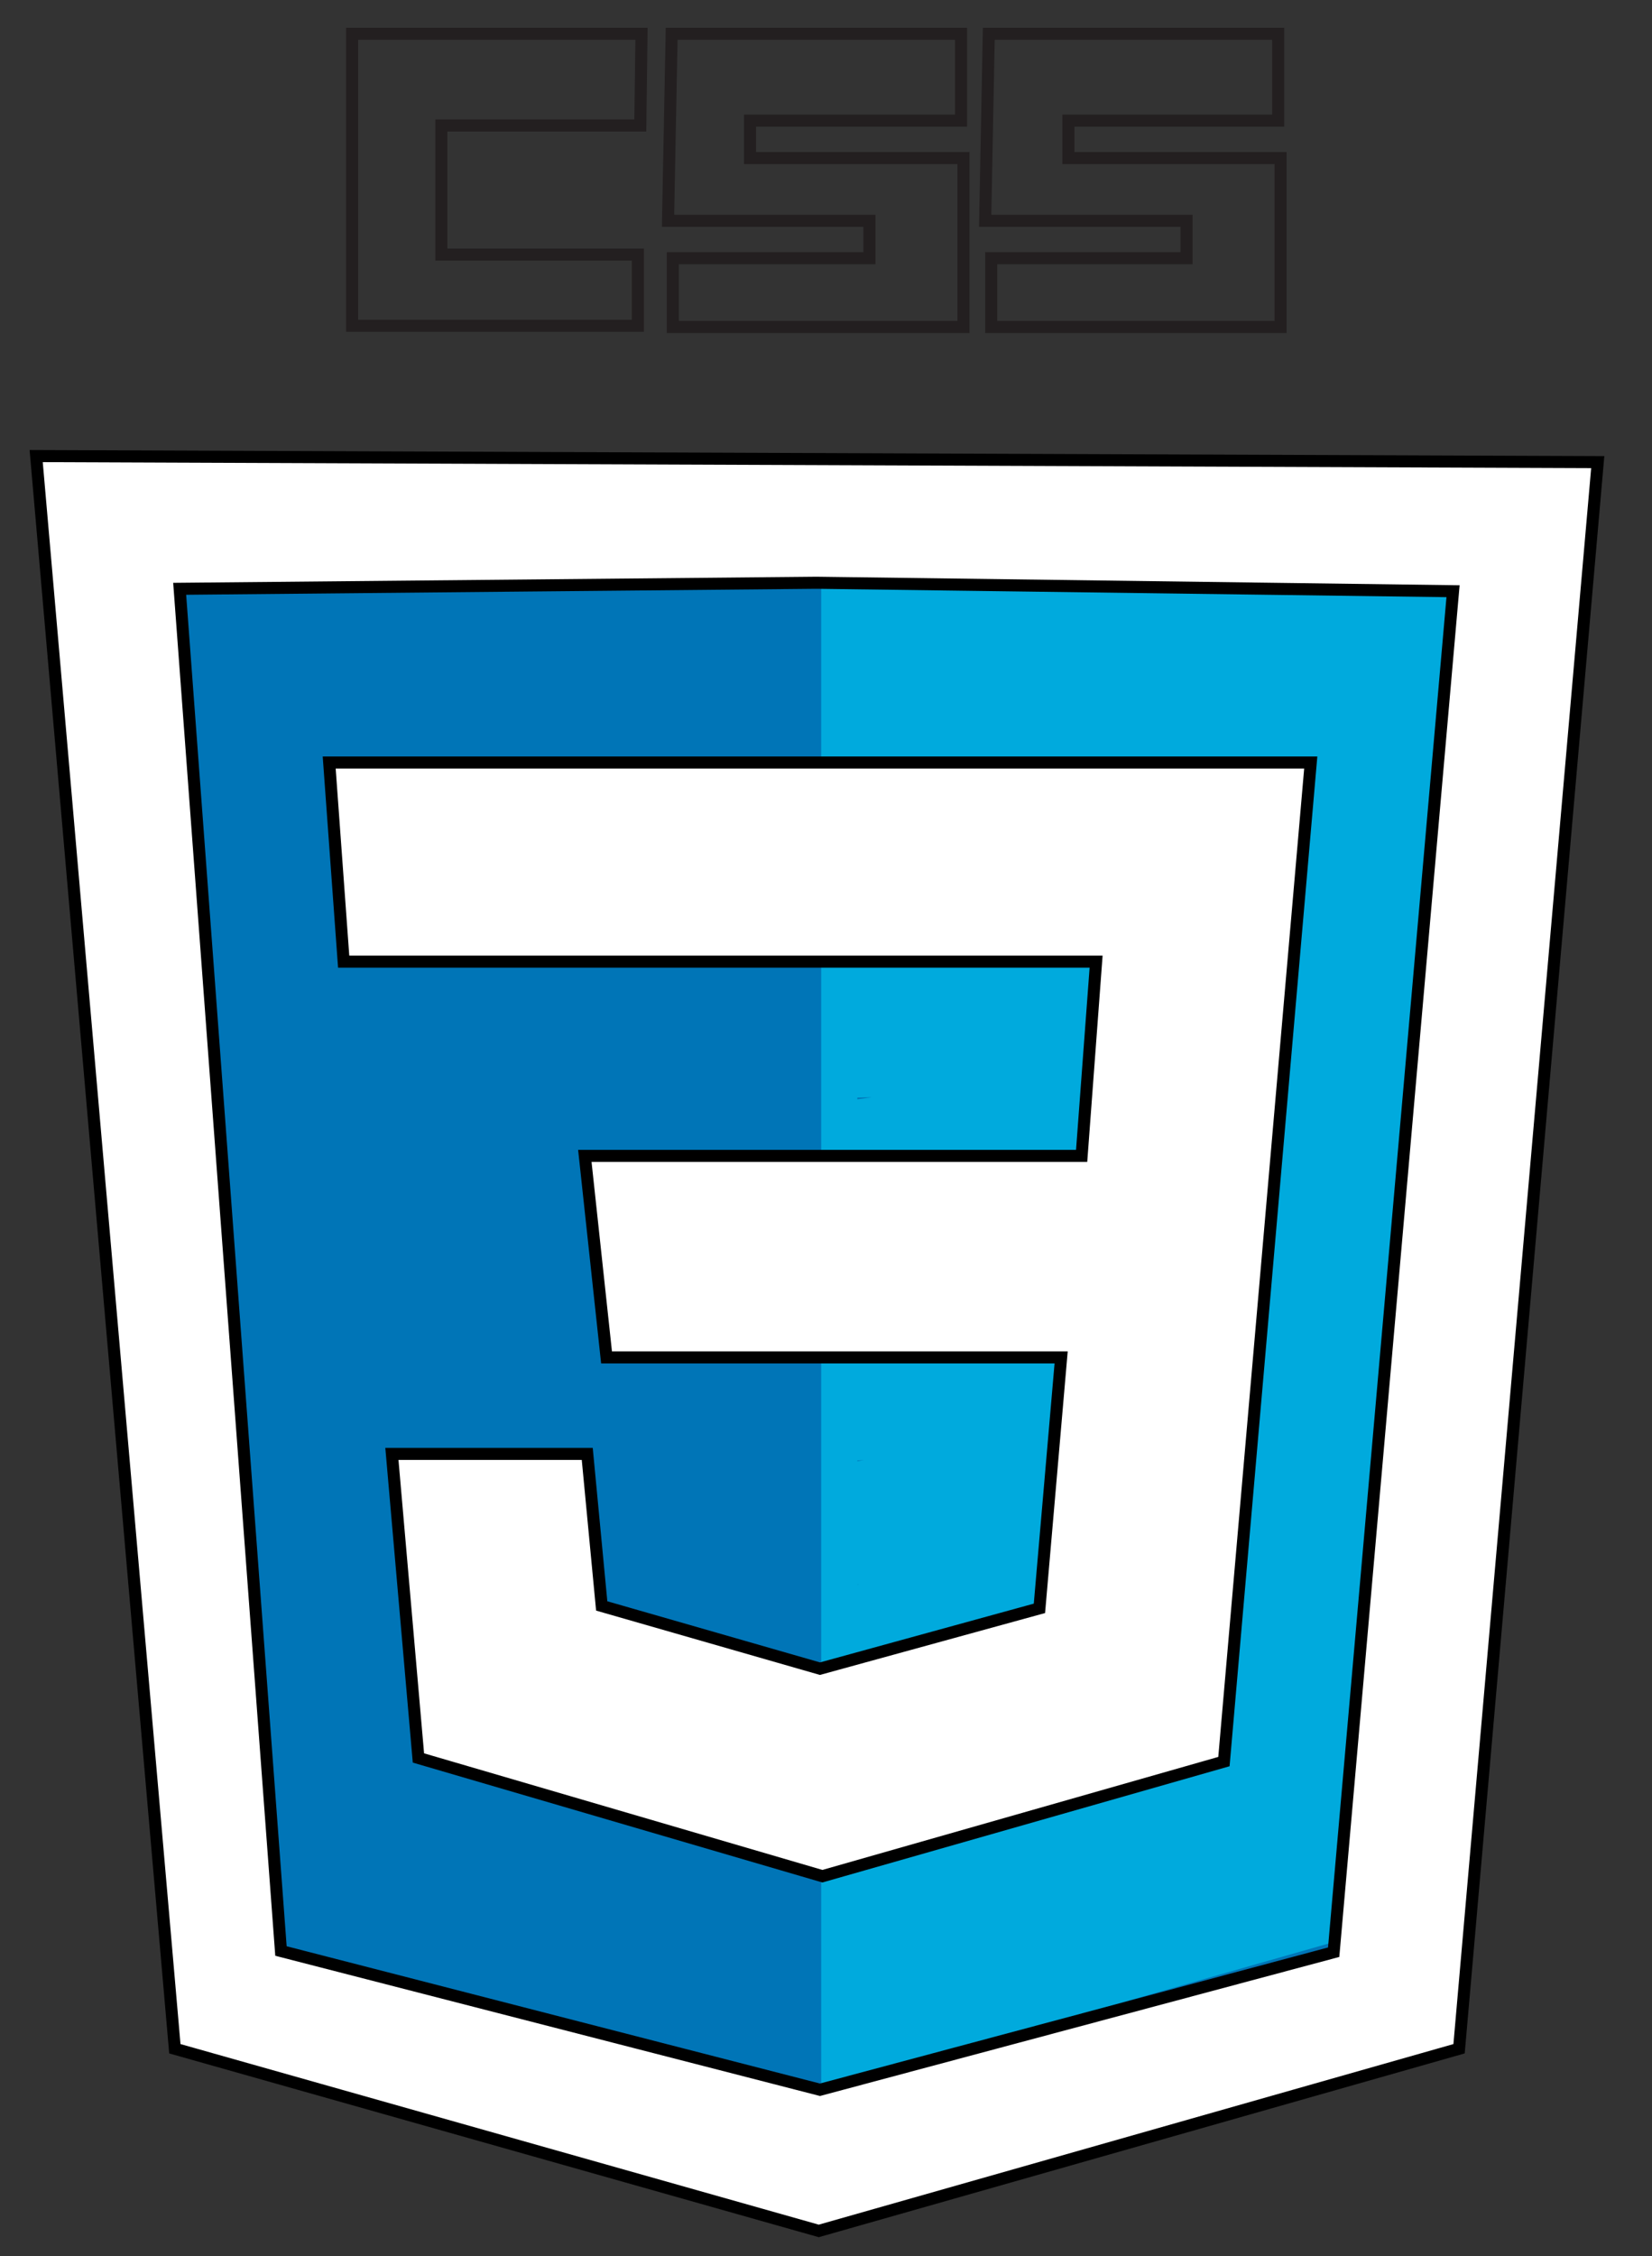 <?xml version="1.0" encoding="utf-8"?>
<!-- Generator: Adobe Illustrator 18.1.1, SVG Export Plug-In . SVG Version: 6.00 Build 0)  -->
<svg version="1.1" xmlns="http://www.w3.org/2000/svg" xmlns:xlink="http://www.w3.org/1999/xlink" x="0px" y="0px"
	 viewBox="32 6.5 137 187" style="enable-background:new 32 6.5 137 187;" xml:space="preserve">
<rect x="32" y="6.5" width="137" height="187" fill="#333333" stroke="none"/>
<style type="text/css">
	.st0{fill:none;stroke:#0075B7;stroke-width:10;stroke-miterlimit:10;}
	.st1{fill:none;stroke:#00AADD;stroke-width:3;stroke-miterlimit:10;}
	.st2{fill:none;stroke:#00AADD;stroke-width:5;stroke-miterlimit:10;}
	.st3{fill:#FFFFFF;stroke:#000000;stroke-miterlimit:10;}
	.st4{fill:none;stroke:#231F20;stroke-miterlimit:10;}
</style>
<g id="Layer_1">
	<g id="Layer_1_1_">
		<polyline id="Iner" class="st0" points="44.8,58.8 152.5,58.8 152.5,68.2 47,68.2 47,78.2 151,78.2 151,87 49,87 49,95.8 
			150.5,95.8 150.5,104.8 50.8,104.8 50.8,113.2 147.8,113.2 147.8,122.5 50.5,122.5 50.5,131 145.8,131 145.8,138.5 54,138.5 
			54,145.8 145,145.8 145,153.8 55.5,153.8 55.5,161.5 144.2,161.5 144.2,170 55.2,170 79,172.8 123.5,172.8 122.5,177.5 83,177.5 
					"/>
	</g>
	<g id="Layer_3">
		<polygon class="st1" points="101.6,177.6 101.6,56.3 151.1,56.3 141.9,166.1 		"/>
		<polyline class="st2" points="102.1,174.4 141,163.5 102.1,169.4 142,159.3 101.9,164.6 142.2,155.4 102,159.5 142.9,151.1 
			101.7,155.1 143,146.6 101.7,150.3 143.6,142.3 101.9,145.4 144,137.9 101.9,140.6 144.4,132.9 101.7,135.4 144.6,128 
			101.5,130.4 145.4,123.3 101.7,125.1 145.7,118.3 101.6,120 146,113.6 101.7,115.1 146.1,108.5 101.6,110.8 146.7,103.5 
			101.6,105.5 147.1,99 101.9,100.3 147.5,94 101.7,95 147.7,89.4 101.2,90 148.4,84.5 101.6,85 148.6,79.4 101.5,79.9 149.5,74.4 
			101.7,75 149.4,70.1 101.6,70.6 149.7,65.9 101.7,66.9 150,61.3 101.6,62.8 149.5,58 101.2,58.4 		"/>
	</g>
	<path id="Outer" class="st3" d="M35,44.3l11.5,132l53.4,15.1l53.1-15.1l11.5-131.5L35,44.3z M142.6,168.3L100,179.7l-44.7-11.5
		L46.9,55.3l52.7-0.5l0,0h0.1h0.1l0,0l52.7,0.7L142.6,168.3z"/>
	<polygon id="_x33_" class="st3" points="59.3,69.7 140.7,69.7 133.5,152.5 100.2,162 66.7,152.2 64.5,127 80.7,127 81.9,139.6 
		100,144.8 118.2,139.8 120,119 82.3,119 80.5,102.3 121.7,102.3 122.9,86.2 60.5,86.2 	"/>
</g>
<g id="Layer_6">
	<polygon class="st4" points="85.2,9.3 61.2,9.3 61.2,33.5 84.9,33.5 84.9,27.6 68.6,27.6 68.6,16.9 85.1,16.9 	"/>
	<polygon class="st4" points="87.7,9.3 111.7,9.3 111.7,16.5 94.2,16.5 94.2,19.6 111.9,19.6 111.9,33.6 87.8,33.6 87.8,27.9 
		104.1,27.9 104.1,24.8 87.4,24.8 	"/>
	<polygon class="st4" points="114,9.3 138,9.3 138,16.5 120.6,16.5 120.6,19.6 138.2,19.6 138.2,33.6 114.2,33.6 114.2,27.9 
		130.4,27.9 130.4,24.8 113.7,24.8 	"/>
</g>
</svg>
